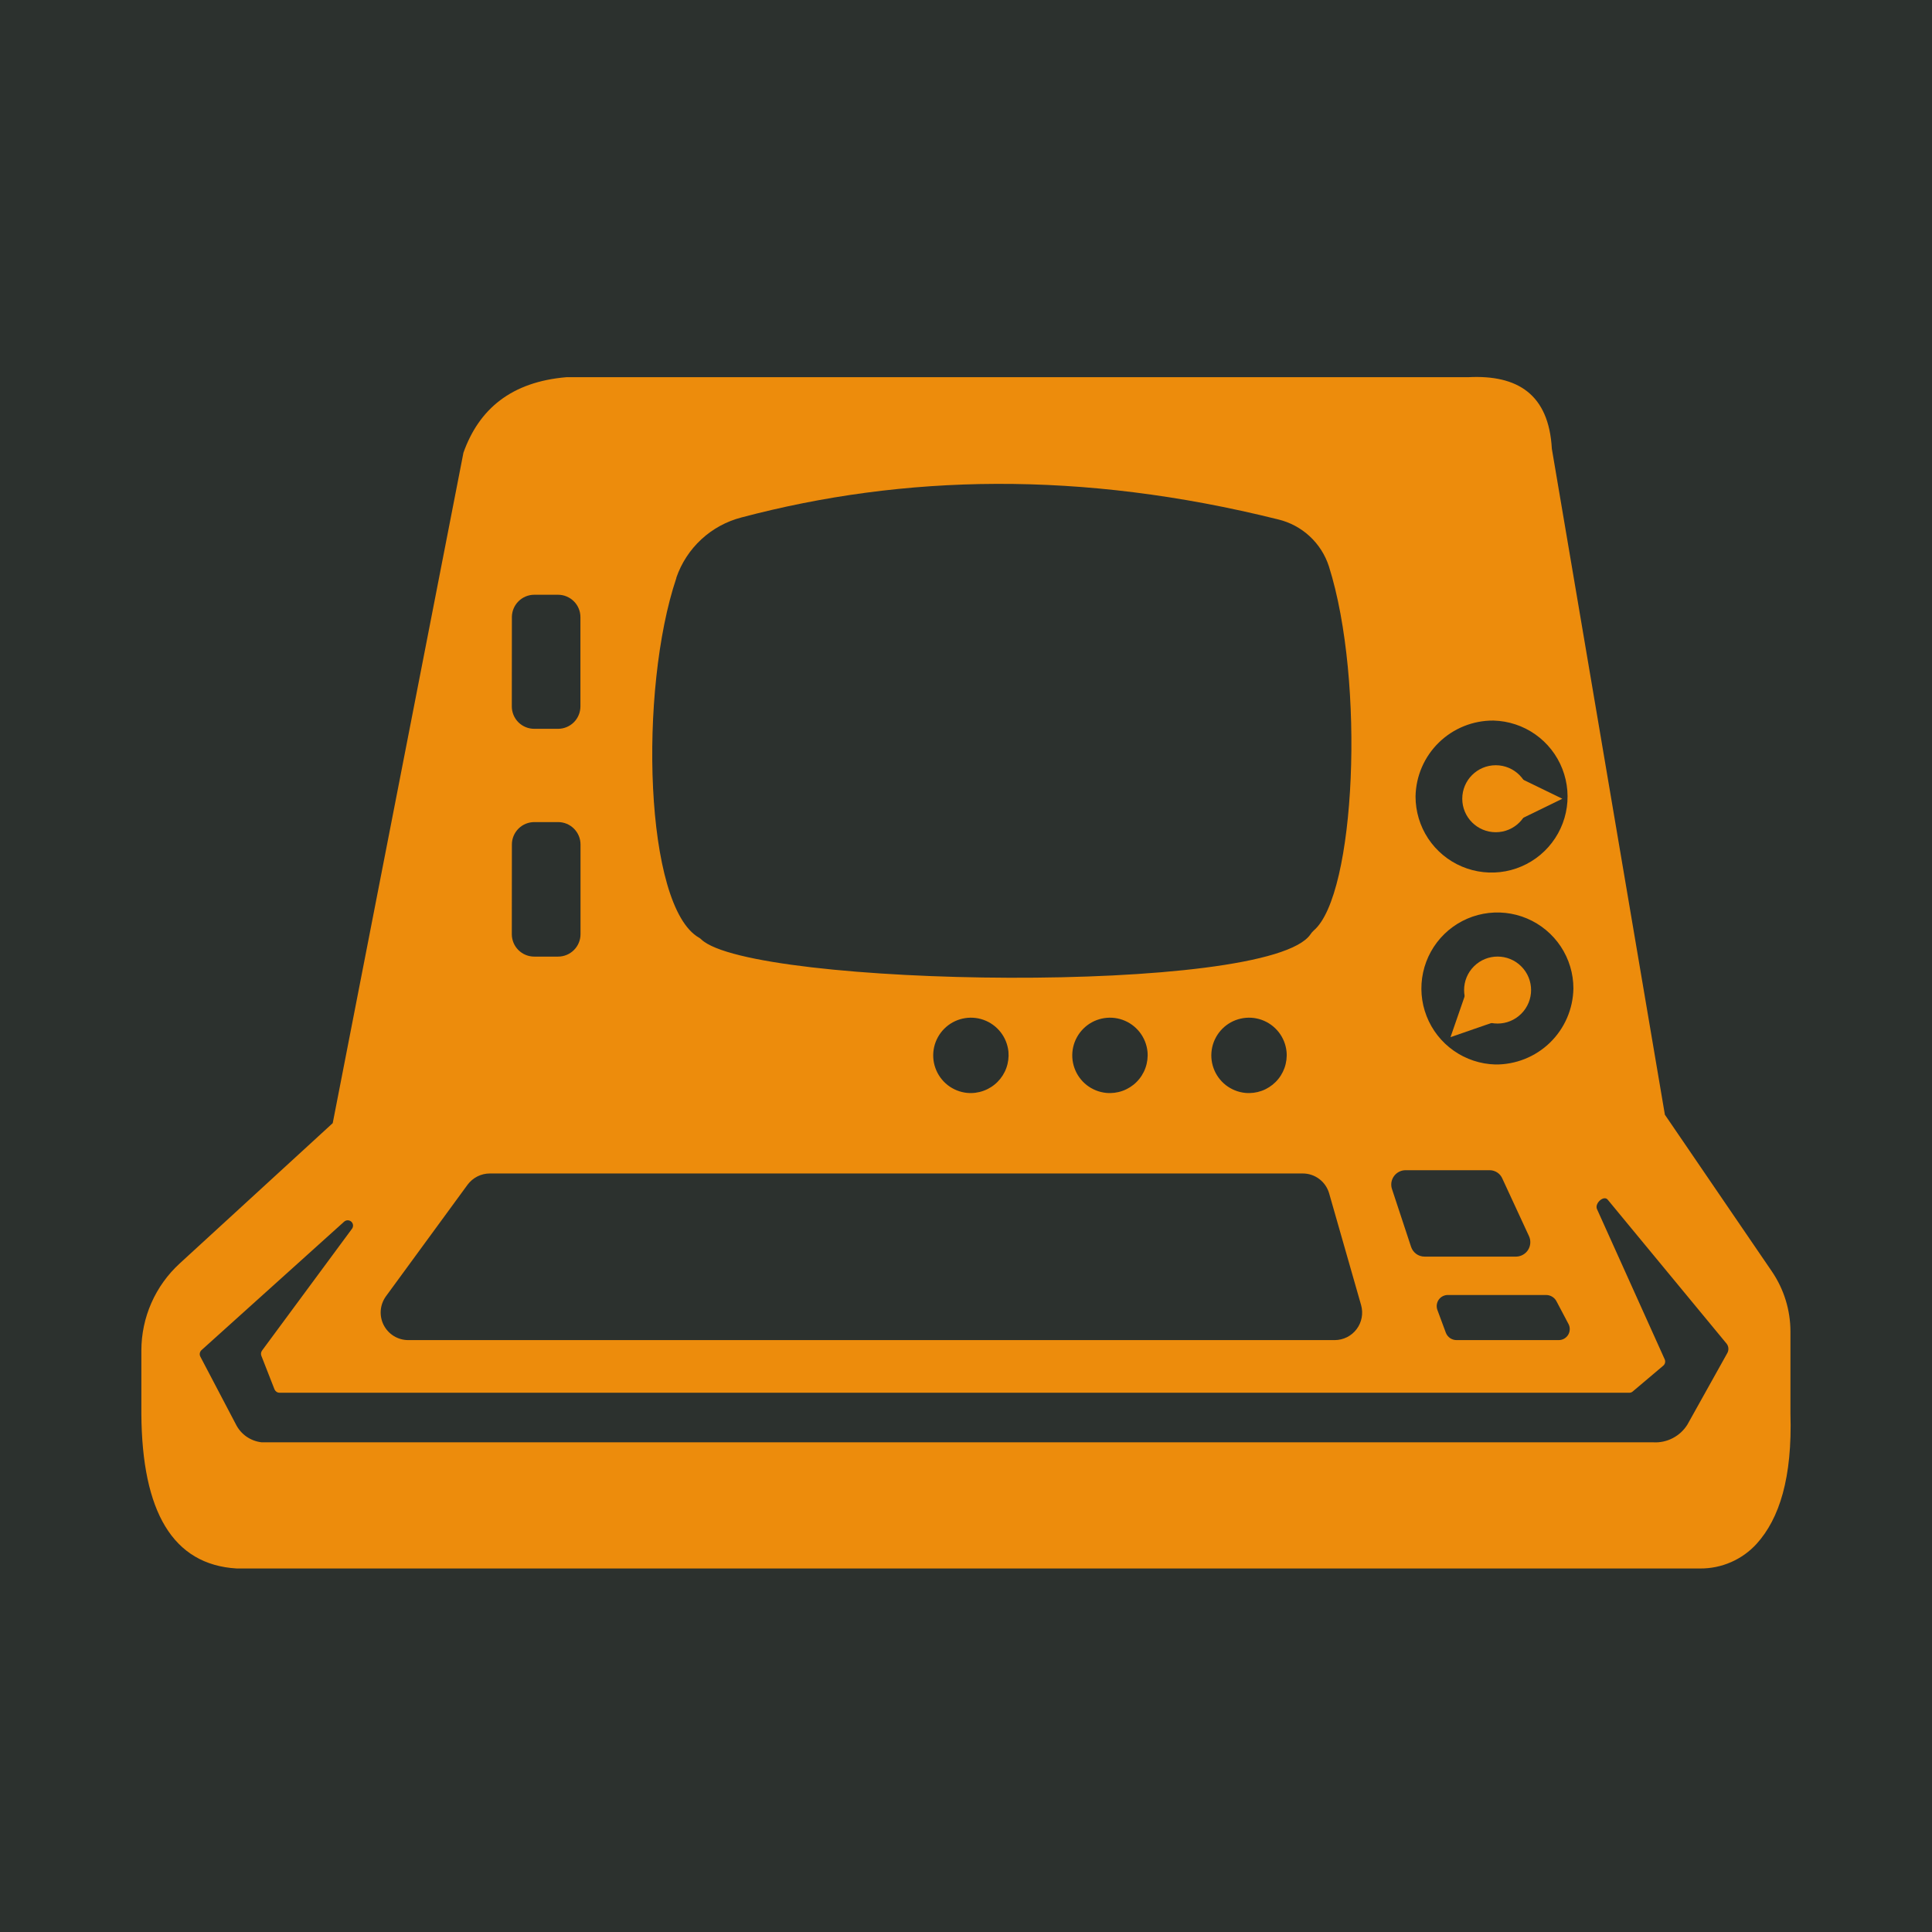<svg width="82" height="82" viewBox="0 0 82 82" fill="none" xmlns="http://www.w3.org/2000/svg">
<rect width="82" height="82" fill="#2C312E"/>
<path d="M75.992 60.006V56.517C75.992 55.607 75.717 54.718 75.205 53.965L70.663 47.312L65.865 19.046C65.738 16.731 64.407 15.903 62.322 16.009H24.045C21.701 16.206 20.33 17.361 19.67 19.213L14.122 47.669L7.626 53.626C7.113 54.096 6.704 54.667 6.424 55.303C6.144 55.94 6 56.627 6 57.322V60.009C6.026 64.161 7.334 66.411 10.046 66.571H72.165C72.614 66.574 73.059 66.482 73.471 66.302C73.883 66.122 74.253 65.857 74.556 65.525C75.526 64.453 76.073 62.718 75.992 60.006ZM63.47 45.18C62.836 45.163 62.22 44.96 61.701 44.595C61.181 44.231 60.781 43.721 60.55 43.13C60.318 42.539 60.267 41.893 60.401 41.273C60.535 40.653 60.849 40.086 61.303 39.643C61.758 39.2 62.333 38.901 62.957 38.784C63.581 38.667 64.225 38.736 64.81 38.983C65.394 39.23 65.893 39.644 66.244 40.173C66.594 40.702 66.781 41.322 66.78 41.957C66.765 42.824 66.407 43.65 65.785 44.254C65.162 44.857 64.326 45.19 63.459 45.18H63.47ZM66.15 56.878H61.826C61.727 56.879 61.63 56.85 61.548 56.795C61.466 56.74 61.403 56.66 61.367 56.568L61.002 55.584C60.978 55.512 60.972 55.435 60.984 55.36C60.996 55.285 61.026 55.213 61.071 55.153C61.117 55.092 61.176 55.042 61.245 55.01C61.314 54.977 61.389 54.961 61.465 54.964H65.621C65.71 54.964 65.798 54.987 65.875 55.033C65.952 55.079 66.016 55.144 66.058 55.223L66.576 56.203C66.612 56.275 66.629 56.355 66.624 56.435C66.62 56.515 66.596 56.593 66.553 56.661C66.51 56.728 66.45 56.784 66.38 56.822C66.309 56.86 66.23 56.879 66.15 56.878ZM63.394 30.583C64.028 30.601 64.643 30.804 65.162 31.169C65.681 31.534 66.081 32.044 66.311 32.635C66.542 33.226 66.594 33.872 66.459 34.492C66.325 35.112 66.01 35.679 65.555 36.121C65.101 36.563 64.525 36.862 63.902 36.979C63.278 37.096 62.634 37.027 62.05 36.78C61.465 36.533 60.967 36.119 60.616 35.59C60.266 35.061 60.08 34.44 60.08 33.806C60.095 32.942 60.451 32.119 61.069 31.516C61.687 30.913 62.519 30.577 63.383 30.583H63.394ZM59.65 49.667H63.233C63.348 49.669 63.461 49.705 63.556 49.769C63.651 49.834 63.725 49.925 63.769 50.032L64.892 52.459C64.936 52.552 64.956 52.653 64.95 52.755C64.945 52.856 64.914 52.955 64.861 53.042C64.808 53.129 64.734 53.201 64.645 53.252C64.557 53.303 64.458 53.332 64.356 53.334H60.455C60.33 53.333 60.207 53.292 60.106 53.218C60.005 53.143 59.929 53.038 59.89 52.919L59.088 50.491C59.054 50.4 59.042 50.301 59.053 50.204C59.065 50.107 59.1 50.014 59.155 49.933C59.21 49.852 59.284 49.786 59.37 49.74C59.456 49.693 59.552 49.668 59.65 49.667ZM28.707 24.514C28.922 23.893 29.286 23.336 29.768 22.89C30.25 22.445 30.835 22.126 31.471 21.962C38.353 20.139 45.87 19.957 54.251 22.046C54.75 22.166 55.21 22.412 55.586 22.76C55.963 23.109 56.244 23.548 56.402 24.036C57.951 28.925 57.532 37.98 55.76 39.493C55.707 39.54 55.661 39.594 55.622 39.653C53.872 42.26 31.886 41.895 29.765 39.872C29.737 39.843 29.705 39.818 29.67 39.799C27.348 38.476 27.107 29.275 28.707 24.532V24.514ZM52.851 46.386C52.55 46.356 52.263 46.24 52.025 46.054C51.787 45.867 51.606 45.616 51.505 45.331C51.403 45.046 51.385 44.738 51.451 44.442C51.518 44.147 51.667 43.877 51.881 43.662C52.095 43.448 52.365 43.299 52.661 43.233C52.956 43.166 53.264 43.185 53.549 43.286C53.835 43.388 54.085 43.569 54.272 43.807C54.459 44.045 54.574 44.332 54.605 44.633C54.627 44.869 54.597 45.107 54.517 45.33C54.437 45.553 54.309 45.755 54.141 45.923C53.973 46.09 53.771 46.219 53.548 46.299C53.325 46.379 53.087 46.409 52.851 46.386ZM46.949 46.386C46.648 46.356 46.361 46.24 46.123 46.054C45.885 45.867 45.704 45.616 45.603 45.331C45.501 45.046 45.483 44.738 45.549 44.442C45.616 44.147 45.765 43.877 45.979 43.662C46.193 43.448 46.463 43.299 46.759 43.233C47.054 43.166 47.362 43.185 47.647 43.286C47.933 43.388 48.183 43.569 48.37 43.807C48.557 44.045 48.672 44.332 48.703 44.633C48.725 44.869 48.695 45.107 48.615 45.33C48.535 45.553 48.407 45.755 48.239 45.923C48.072 46.09 47.869 46.219 47.646 46.299C47.423 46.379 47.185 46.409 46.949 46.386ZM41.047 46.386C40.746 46.356 40.459 46.24 40.221 46.054C39.983 45.867 39.803 45.616 39.701 45.331C39.599 45.046 39.581 44.738 39.647 44.442C39.714 44.147 39.863 43.877 40.077 43.662C40.291 43.448 40.561 43.299 40.857 43.233C41.152 43.166 41.46 43.185 41.745 43.286C42.031 43.388 42.281 43.569 42.468 43.807C42.655 44.045 42.77 44.332 42.801 44.633C42.822 44.868 42.792 45.106 42.712 45.329C42.632 45.552 42.503 45.754 42.336 45.921C42.168 46.089 41.966 46.217 41.743 46.297C41.521 46.378 41.283 46.408 41.047 46.386ZM21.726 26.183C21.729 25.933 21.83 25.695 22.008 25.519C22.185 25.343 22.424 25.244 22.674 25.243H23.684C23.809 25.243 23.933 25.267 24.049 25.316C24.165 25.364 24.27 25.434 24.358 25.523C24.447 25.611 24.517 25.717 24.564 25.833C24.612 25.948 24.636 26.073 24.635 26.198V29.982C24.635 30.234 24.535 30.476 24.357 30.655C24.178 30.833 23.936 30.933 23.684 30.933H22.674C22.422 30.933 22.18 30.833 22.001 30.655C21.823 30.476 21.723 30.234 21.723 29.982L21.726 26.183ZM21.726 35.844C21.726 35.591 21.827 35.349 22.005 35.171C22.183 34.992 22.425 34.892 22.678 34.892H23.688C23.94 34.892 24.182 34.992 24.36 35.171C24.539 35.349 24.639 35.591 24.639 35.844V39.65C24.639 39.902 24.539 40.144 24.36 40.322C24.182 40.501 23.94 40.601 23.688 40.601H22.674C22.422 40.601 22.18 40.501 22.001 40.322C21.823 40.144 21.723 39.902 21.723 39.65L21.726 35.844ZM16.378 55.022L19.845 50.283C19.955 50.136 20.097 50.015 20.261 49.932C20.425 49.849 20.606 49.806 20.79 49.806H55.29C55.544 49.805 55.791 49.887 55.993 50.04C56.196 50.192 56.343 50.407 56.413 50.651L57.769 55.391C57.818 55.564 57.827 55.746 57.794 55.924C57.761 56.101 57.688 56.269 57.579 56.413C57.471 56.557 57.331 56.674 57.169 56.755C57.008 56.835 56.83 56.877 56.65 56.878H17.323C17.108 56.877 16.897 56.817 16.713 56.704C16.53 56.591 16.382 56.43 16.284 56.238C16.186 56.047 16.144 55.832 16.16 55.617C16.177 55.403 16.253 55.197 16.378 55.022ZM73.302 57.447L71.618 60.465C71.465 60.71 71.249 60.909 70.992 61.041C70.736 61.174 70.448 61.234 70.16 61.216H11.104C10.872 61.19 10.65 61.106 10.459 60.973C10.268 60.839 10.114 60.659 10.01 60.45L8.504 57.581C8.48 57.536 8.472 57.483 8.481 57.432C8.49 57.381 8.517 57.335 8.555 57.301L14.603 51.854C14.645 51.815 14.701 51.793 14.758 51.793C14.816 51.793 14.872 51.815 14.914 51.855C14.956 51.894 14.981 51.948 14.984 52.006C14.987 52.063 14.968 52.12 14.931 52.164L11.122 57.322C11.099 57.354 11.084 57.391 11.079 57.43C11.074 57.469 11.079 57.508 11.093 57.545L11.65 58.967C11.668 59.009 11.697 59.045 11.734 59.071C11.772 59.097 11.816 59.111 11.862 59.112H69.157C69.21 59.112 69.26 59.093 69.299 59.058L70.593 57.964C70.633 57.931 70.66 57.886 70.67 57.836C70.681 57.785 70.674 57.733 70.652 57.687L67.783 51.322C67.666 51.074 68.078 50.706 68.242 50.925L73.287 57.035C73.331 57.094 73.356 57.165 73.358 57.238C73.361 57.312 73.341 57.384 73.302 57.447Z" fill="#ED8C0C"/>
<path d="M63.485 35.322C64.27 35.322 64.906 34.686 64.906 33.901C64.906 33.115 64.27 32.479 63.485 32.479C62.7 32.479 62.063 33.115 62.063 33.901C62.063 34.686 62.7 35.322 63.485 35.322Z" fill="#ED8C0C"/>
<path d="M63.529 33.901V32.552L64.921 33.226L66.31 33.901L64.921 34.579L63.529 35.253V33.901Z" fill="#ED8C0C"/>
<path d="M64.567 43.026C65.123 42.471 65.123 41.571 64.567 41.016C64.012 40.461 63.112 40.461 62.557 41.016C62.002 41.571 62.002 42.471 62.557 43.026C63.112 43.582 64.012 43.582 64.567 43.026Z" fill="#ED8C0C"/>
<path d="M63.529 42.052L64.484 43.011L63.025 43.514L61.564 44.02L62.07 42.559L62.573 41.097L63.529 42.052Z" fill="#ED8C0C"/>
</svg>

